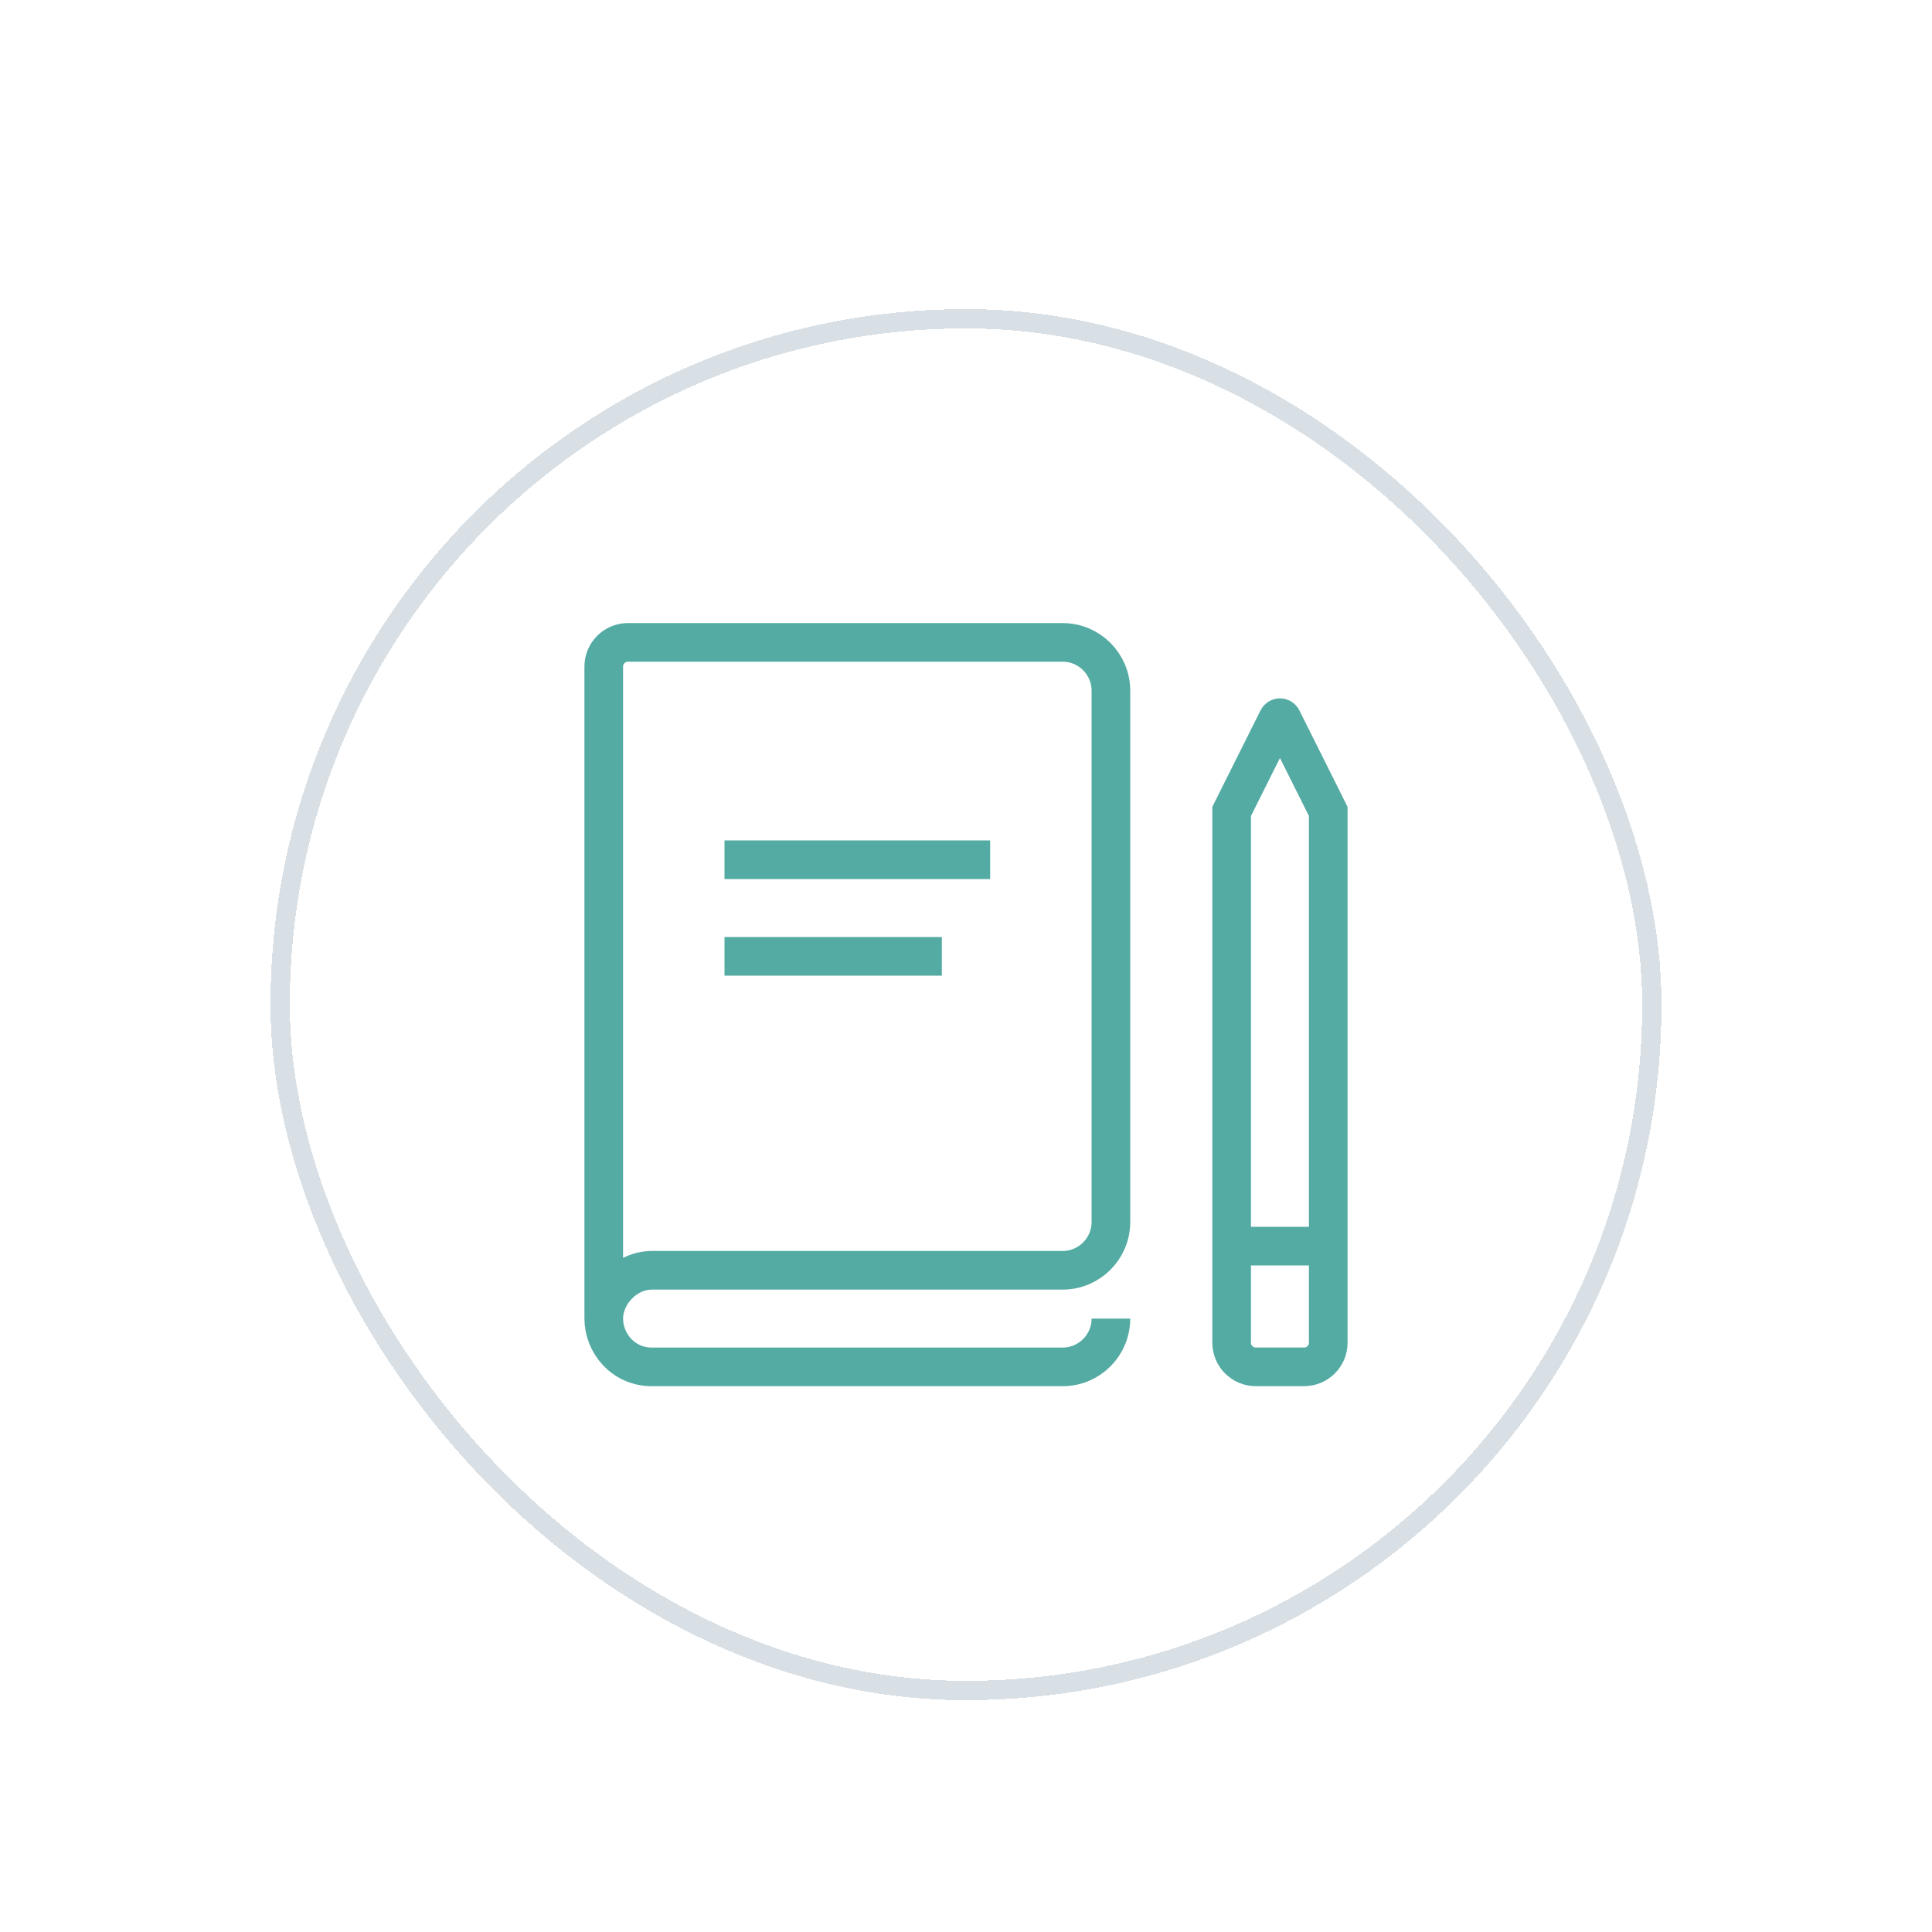 <svg width="100" height="100" viewBox="0 0 100 100" fill="none" xmlns="http://www.w3.org/2000/svg">
<g filter="url(#filter0_dd_794_47409)">
<rect x="14" y="6" width="72" height="72" rx="36" fill="white" shape-rendering="crispEdges"/>
<g clip-path="url(#clip0_794_47409)">
<path d="M31.25 58.25C31.25 59.5 32.232 60.75 33.75 60.75H55C56.381 60.75 57.5 59.631 57.5 58.25M31.25 58.25V24.5C31.25 23.81 31.81 23.25 32.5 23.25H55C56.381 23.25 57.5 24.369 57.5 25.75V53.25C57.5 54.631 56.381 55.75 55 55.75H33.75C32.366 55.75 31.25 57 31.25 58.25Z" stroke="#54ABA3" stroke-width="2" stroke-miterlimit="10"/>
<path d="M37.5 39.5H48.75" stroke="#54ABA3" stroke-width="2" stroke-miterlimit="10"/>
<path d="M37.5 34.5H51.25" stroke="#54ABA3" stroke-width="2" stroke-miterlimit="10"/>
<path d="M66.141 27.215L63.75 31.998V59.498C63.75 60.189 64.31 60.748 65 60.748H67.5C68.19 60.748 68.75 60.189 68.75 59.498V31.998L66.359 27.215C66.314 27.126 66.186 27.126 66.141 27.215Z" stroke="#54ABA3" stroke-width="2" stroke-miterlimit="10"/>
<path d="M68.75 54.5H63.75" stroke="#54ABA3" stroke-width="2" stroke-miterlimit="10"/>
</g>
<rect x="14.5" y="6.5" width="71" height="71" rx="35.5" stroke="#D8DFE5" shape-rendering="crispEdges"/>
</g>
<defs>
<filter id="filter0_dd_794_47409" x="0" y="0" width="100" height="100" filterUnits="userSpaceOnUse" color-interpolation-filters="sRGB">
<feFlood flood-opacity="0" result="BackgroundImageFix"/>
<feColorMatrix in="SourceAlpha" type="matrix" values="0 0 0 0 0 0 0 0 0 0 0 0 0 0 0 0 0 0 127 0" result="hardAlpha"/>
<feOffset dy="8"/>
<feGaussianBlur stdDeviation="7"/>
<feComposite in2="hardAlpha" operator="out"/>
<feColorMatrix type="matrix" values="0 0 0 0 0 0 0 0 0 0 0 0 0 0 0 0 0 0 0.08 0"/>
<feBlend mode="normal" in2="BackgroundImageFix" result="effect1_dropShadow_794_47409"/>
<feColorMatrix in="SourceAlpha" type="matrix" values="0 0 0 0 0 0 0 0 0 0 0 0 0 0 0 0 0 0 127 0" result="hardAlpha"/>
<feOffset dy="2"/>
<feGaussianBlur stdDeviation="0.5"/>
<feComposite in2="hardAlpha" operator="out"/>
<feColorMatrix type="matrix" values="0 0 0 0 0 0 0 0 0 0 0 0 0 0 0 0 0 0 0.06 0"/>
<feBlend mode="normal" in2="effect1_dropShadow_794_47409" result="effect2_dropShadow_794_47409"/>
<feBlend mode="normal" in="SourceGraphic" in2="effect2_dropShadow_794_47409" result="shape"/>
</filter>
<clipPath id="clip0_794_47409">
<rect width="40" height="40" fill="white" transform="translate(30 22)"/>
</clipPath>
</defs>
</svg>
